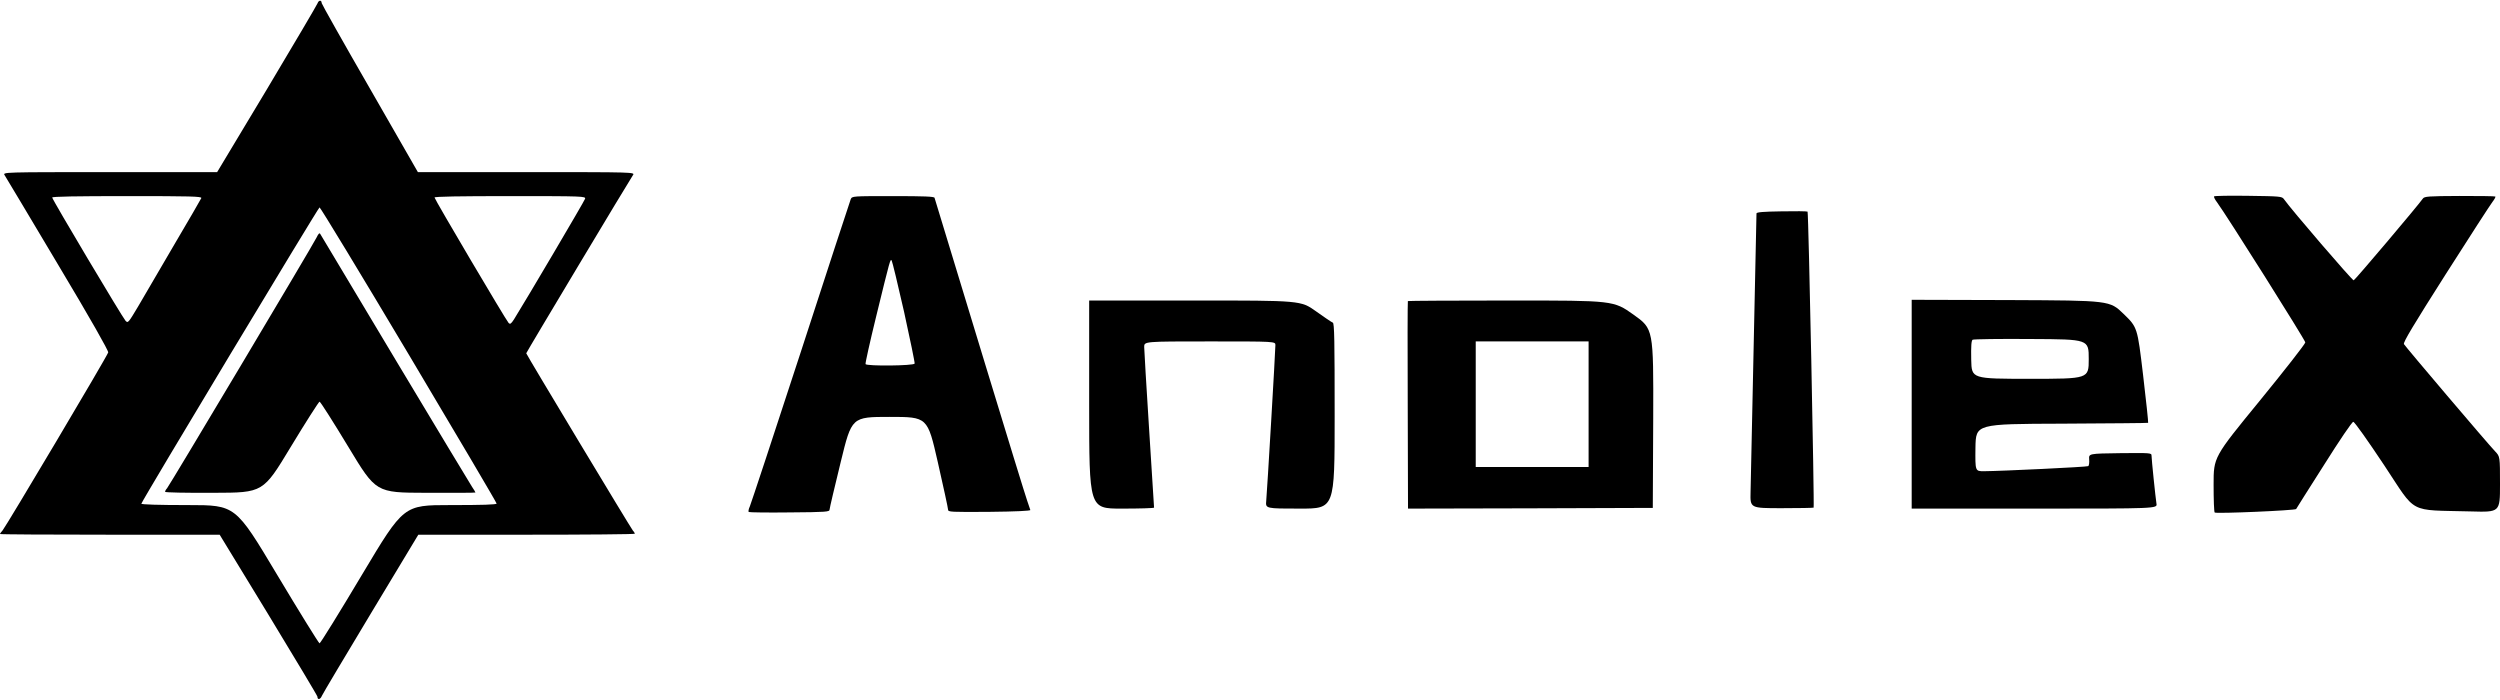 <?xml version="1.0" standalone="no"?>
<!DOCTYPE svg PUBLIC "-//W3C//DTD SVG 20010904//EN"
 "http://www.w3.org/TR/2001/REC-SVG-20010904/DTD/svg10.dtd">
<svg version="1.0" xmlns="http://www.w3.org/2000/svg"
 width="1772pt" height="496pt" viewBox="0 0 1772 496"
 preserveAspectRatio="xMidYMid meet">
<g transform="translate(0,496) scale(0.1,-0.1)"
fill="#000000" stroke="none">
<path d="M2251 4937 c-5 -13 -167 -288 -360 -611 l-352 -586 -760 0 c-761 0
-761 0 -746 -22 8 -13 178 -296 377 -631 231 -386 360 -614 357 -625 -6 -25
-727 -1238 -749 -1262 -10 -11 -18 -22 -18 -25 0 -3 350 -5 779 -5 l778 0 347
-569 c190 -313 346 -573 346 -579 0 -25 21 -21 32 7 7 16 164 279 348 585
l335 556 768 0 c422 0 767 3 767 7 0 3 -6 14 -14 22 -15 18 -756 1249 -756
1257 0 6 733 1229 756 1262 16 22 16 22 -754 22 l-770 0 -341 594 c-188 326
-341 598 -341 604 0 23 -21 22 -29 -1z m-824 -1381 c-3 -8 -90 -157 -193 -332
-103 -176 -218 -372 -256 -438 -68 -114 -71 -118 -88 -100 -22 24 -520 860
-520 874 0 7 171 10 531 10 450 0 530 -2 526 -14z m2720 -5 c-4 -15 -419 -719
-504 -855 -21 -32 -27 -36 -38 -25 -19 20 -525 877 -525 889 0 7 176 10 536
10 520 0 536 -1 531 -19z m-1249 -1105 c342 -574 622 -1049 622 -1055 0 -8
-98 -11 -330 -11 -329 0 -329 0 -622 -490 -161 -270 -297 -490 -303 -490 -5 0
-142 221 -303 490 -293 490 -293 490 -628 490 -209 0 -334 4 -332 10 11 33
1255 2100 1263 2100 6 0 291 -470 633 -1044z"/>
<path d="M2243 3275 c-25 -52 -1041 -1755 -1059 -1776 -8 -8 -14 -20 -14 -25
0 -5 141 -8 347 -7 348 1 348 1 543 324 107 177 200 322 205 322 6 0 98 -145
205 -322 195 -323 195 -323 548 -324 193 -1 352 0 352 2 0 3 -11 21 -24 40
-19 27 -1031 1715 -1075 1791 -6 12 -13 6 -28 -25z"/>
<path d="M15693 3568 c-2 -5 7 -23 20 -40 63 -84 627 -979 627 -995 0 -10
-146 -197 -325 -416 -325 -397 -325 -397 -325 -591 0 -107 3 -197 8 -199 18
-9 571 15 577 25 0 2 89 141 196 310 114 181 200 308 209 308 9 0 103 -133
220 -309 233 -351 162 -314 613 -326 207 -6 207 -6 207 192 0 197 0 197 -34
233 -52 54 -637 743 -647 761 -6 13 66 133 296 495 168 264 317 494 331 512
14 18 24 36 21 39 -3 3 -117 4 -254 4 -223 -1 -249 -3 -260 -19 -36 -51 -480
-576 -490 -579 -9 -3 -443 502 -495 576 -13 19 -28 20 -252 23 -131 2 -240 0
-243 -4z"/>
<path d="M6030 3548 c-5 -13 -165 -500 -354 -1083 -190 -583 -353 -1075 -361
-1094 -9 -19 -12 -37 -8 -40 4 -3 135 -5 291 -3 259 2 282 4 282 20 0 9 36
161 79 337 78 320 78 320 347 320 268 0 268 0 341 -320 40 -176 73 -328 73
-338 0 -16 19 -17 293 -15 188 2 291 7 290 13 -2 6 -12 35 -22 65 -11 30 -146
469 -300 975 -294 966 -350 1152 -357 1173 -3 9 -70 12 -294 12 -290 0 -290 0
-300 -22z m378 -798 c43 -195 77 -361 75 -367 -6 -16 -338 -19 -348 -4 -3 5
31 157 75 337 101 413 100 408 110 398 4 -5 44 -169 88 -364z"/>
<path d="M12628 3462 c-133 -2 -178 -6 -178 -15 0 -17 -39 -1837 -42 -1975 -3
-114 -3 -114 221 -114 122 0 224 2 226 4 6 7 -36 2093 -43 2098 -4 3 -87 4
-184 2z"/>
<path d="M13550 2095 l0 -740 870 0 c871 0 871 0 865 35 -7 45 -35 316 -35
341 0 19 -9 19 -222 17 -223 -3 -223 -3 -220 -44 2 -23 -1 -45 -7 -48 -10 -6
-613 -35 -739 -36 -62 0 -62 0 -60 168 3 167 3 167 612 169 335 2 610 4 612 6
2 2 -14 155 -36 340 -40 337 -40 337 -138 432 -98 95 -98 95 -800 98 l-702 2
0 -740z m1255 320 c0 -140 0 -140 -415 -140 -415 0 -415 0 -418 134 -2 101 1
136 10 143 7 4 195 7 418 5 405 -2 405 -2 405 -142z"/>
<path d="M7720 2093 c0 -738 0 -738 230 -738 127 0 230 3 230 7 0 3 -16 253
-35 554 -19 301 -35 564 -35 585 0 39 0 39 465 39 465 0 465 0 465 -26 0 -41
-59 -1044 -65 -1104 -5 -55 -5 -55 240 -55 245 0 245 0 245 656 0 537 -2 658
-13 662 -8 3 -62 39 -120 81 -107 76 -107 76 -857 76 l-750 0 0 -737z"/>
<path d="M9979 2826 c-2 -2 -3 -334 -1 -738 l2 -733 868 2 867 3 3 635 c2 634
2 634 -140 735 -141 100 -141 100 -868 100 -400 0 -729 -2 -731 -4z m1281
-731 l0 -445 -400 0 -400 0 0 445 0 445 400 0 400 0 0 -445z"/>
</g>
</svg>
